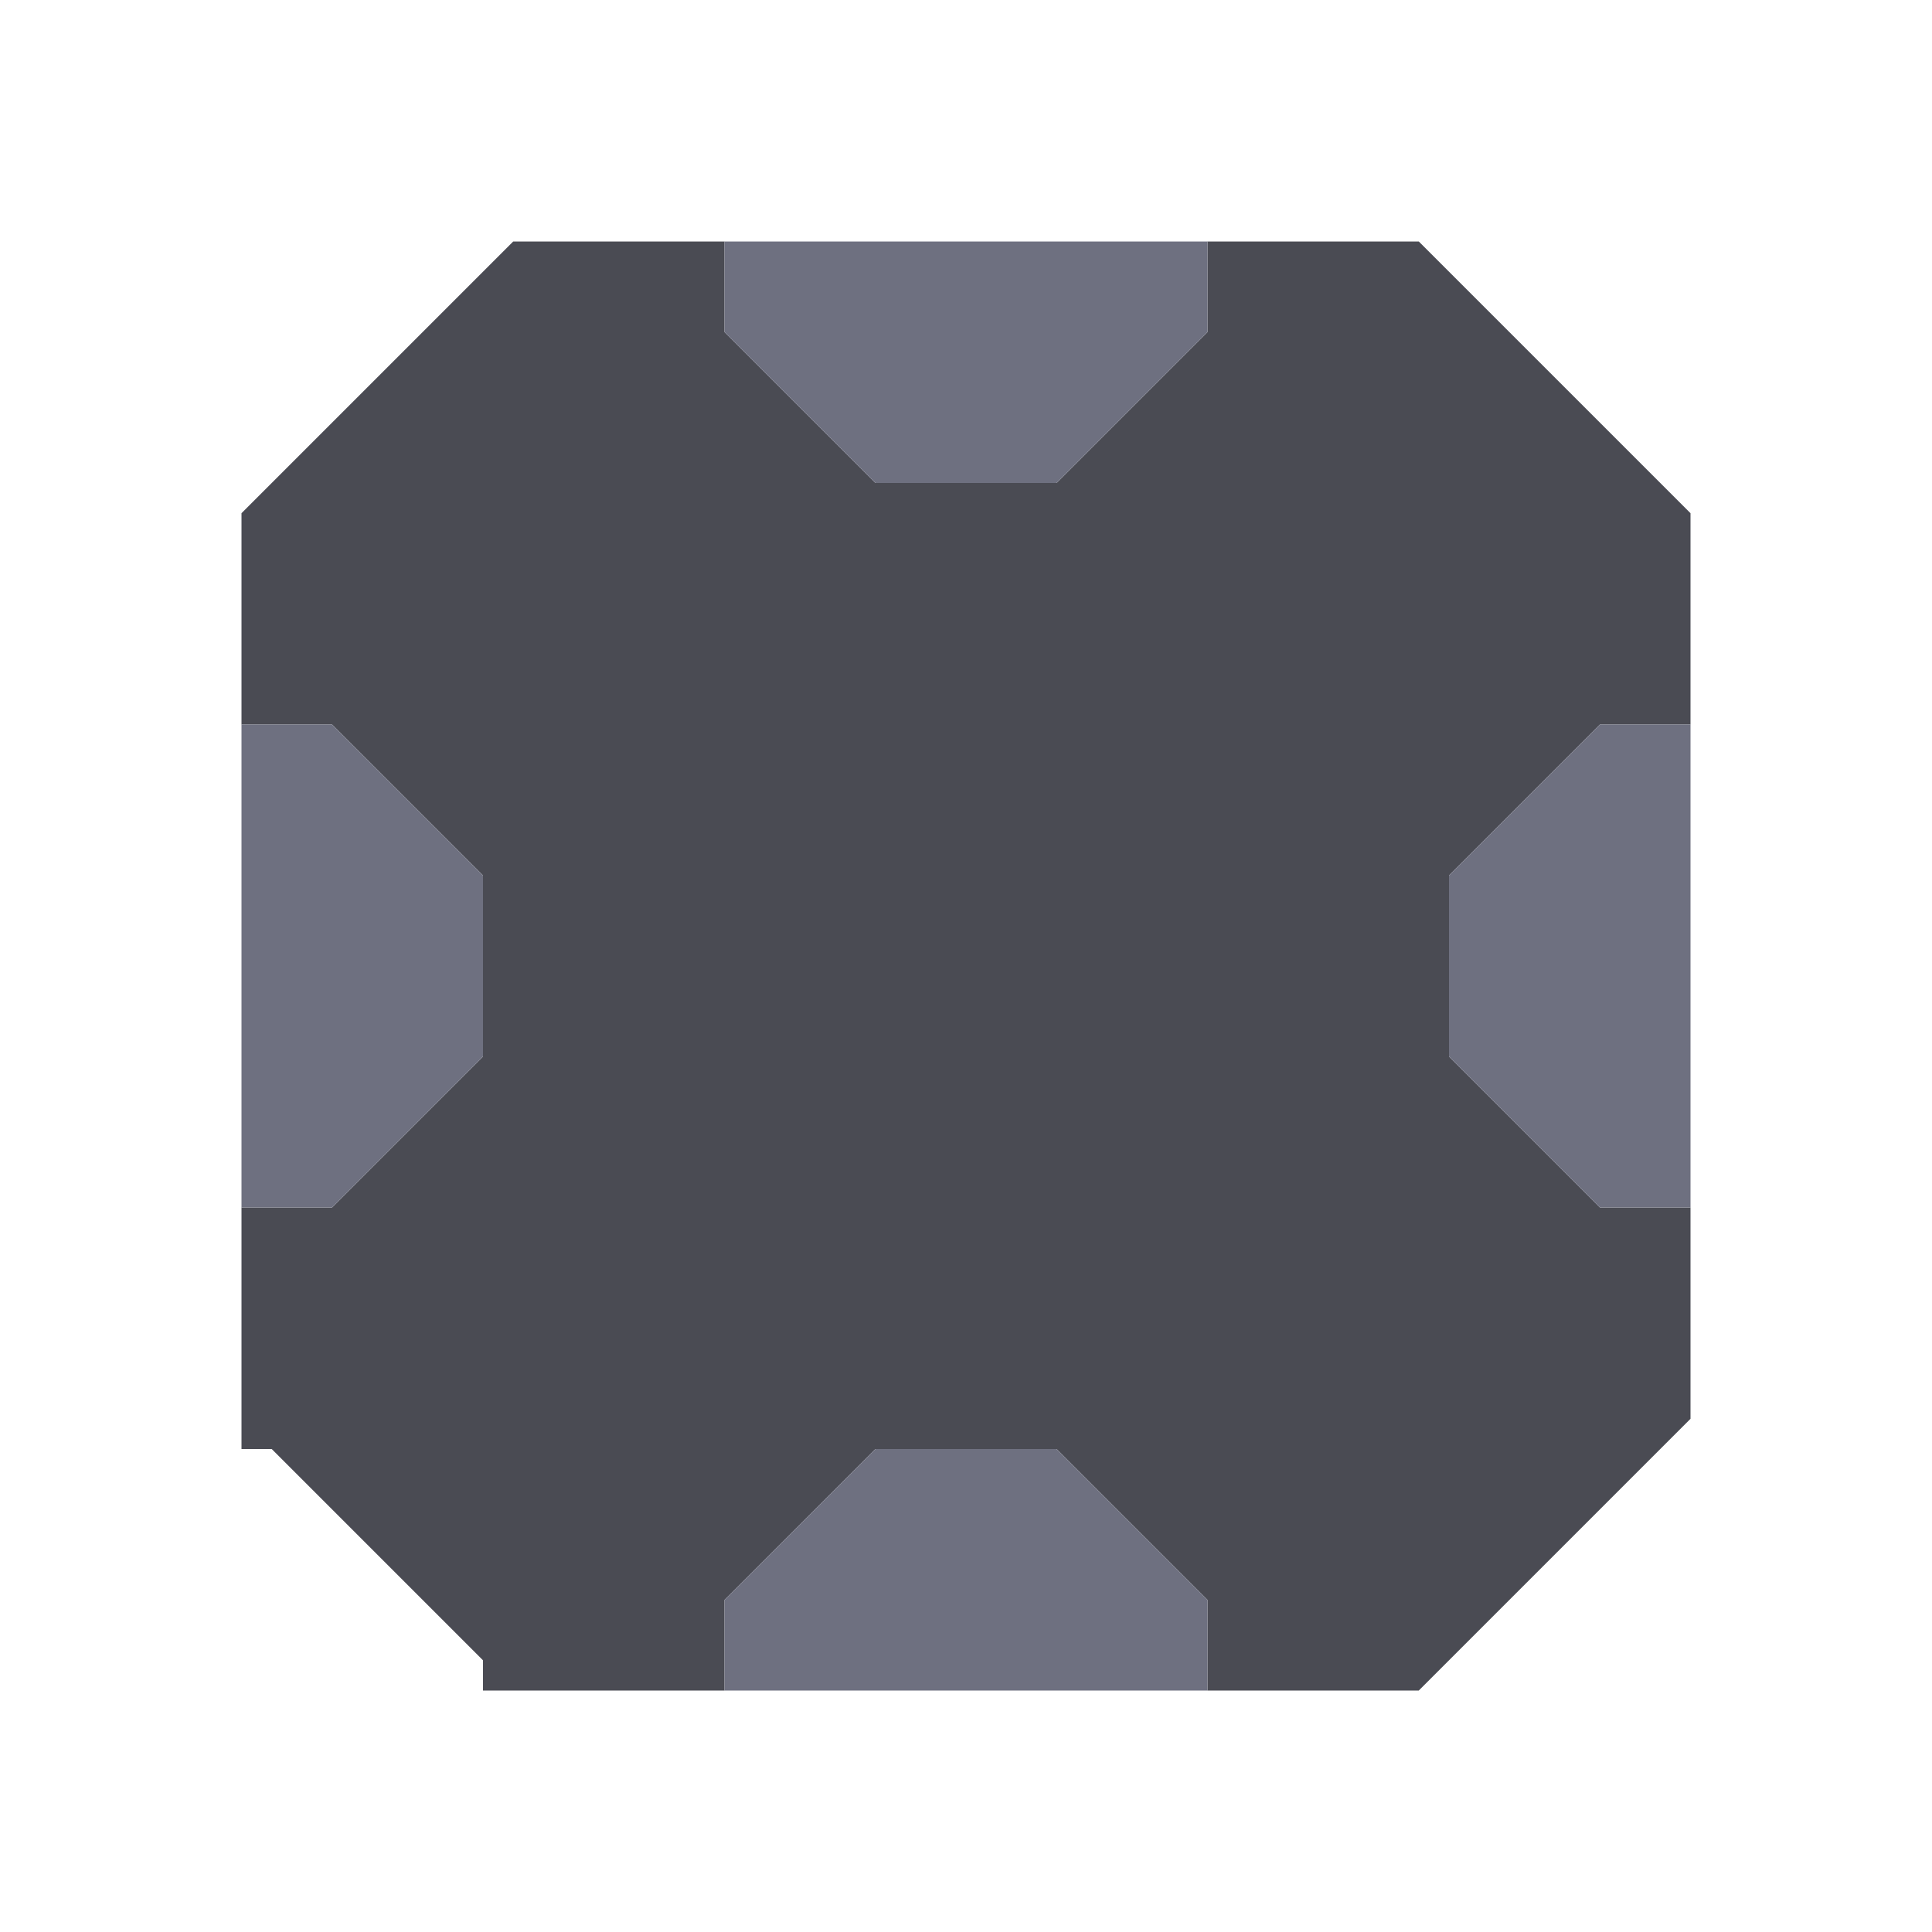 <svg xmlns="http://www.w3.org/2000/svg" width="32" height="32" style="fill-opacity:1;color-rendering:auto;color-interpolation:auto;text-rendering:auto;stroke:#000;stroke-linecap:square;stroke-miterlimit:10;shape-rendering:auto;stroke-opacity:1;fill:#000;stroke-dasharray:none;font-weight:400;stroke-width:1;font-family:&quot;Dialog&quot;;font-style:normal;stroke-linejoin:miter;font-size:12px;stroke-dashoffset:0;image-rendering:auto">
    <g style="stroke-linecap:round;fill:#4a4b53;stroke:#4a4b53">
        <path stroke="none" d="M4 12V8.5L8.5 4H12v1.5L14.5 8h3L20 5.5V4h3.5L28 8.5V12h-1.5L24 14.5v3l2.5 2.5H28v3.5L23.5 28H20v-1.5L17.5 24h-3L12 26.5V28H8v-.5L4.5 24H4v-4h1.5L8 17.5v-3L5.5 12Z" style="stroke:none"/>
    </g>
    <g stroke="none" style="stroke-linecap:round;fill:#6e7080;stroke:#6e7080">
        <path d="M4 20v-8h1.5L8 14.5v3L5.5 20Z" style="stroke:none"/>
        <path d="m7.5 10 2.5 2.5 2.5-2.5L10 7.5Zm0 12 2.5 2.5 2.5-2.5-2.5-2.5Z" style="fill:#4a4b53;stroke:none"/>
        <path d="M12 5.5V4h8v1.5L17.5 8h-3ZM12 28v-1.5l2.5-2.5h3l2.5 2.5V28Z" style="stroke:none"/>
        <path d="m19.5 10 2.5 2.5 2.5-2.5L22 7.5Zm0 12 2.5 2.5 2.5-2.5-2.5-2.5Z" style="fill:#4a4b53;stroke:none"/>
        <path d="M24 17.5v-3l2.5-2.5H28v8h-1.5Z" style="stroke:none"/>
    </g>
</svg>
